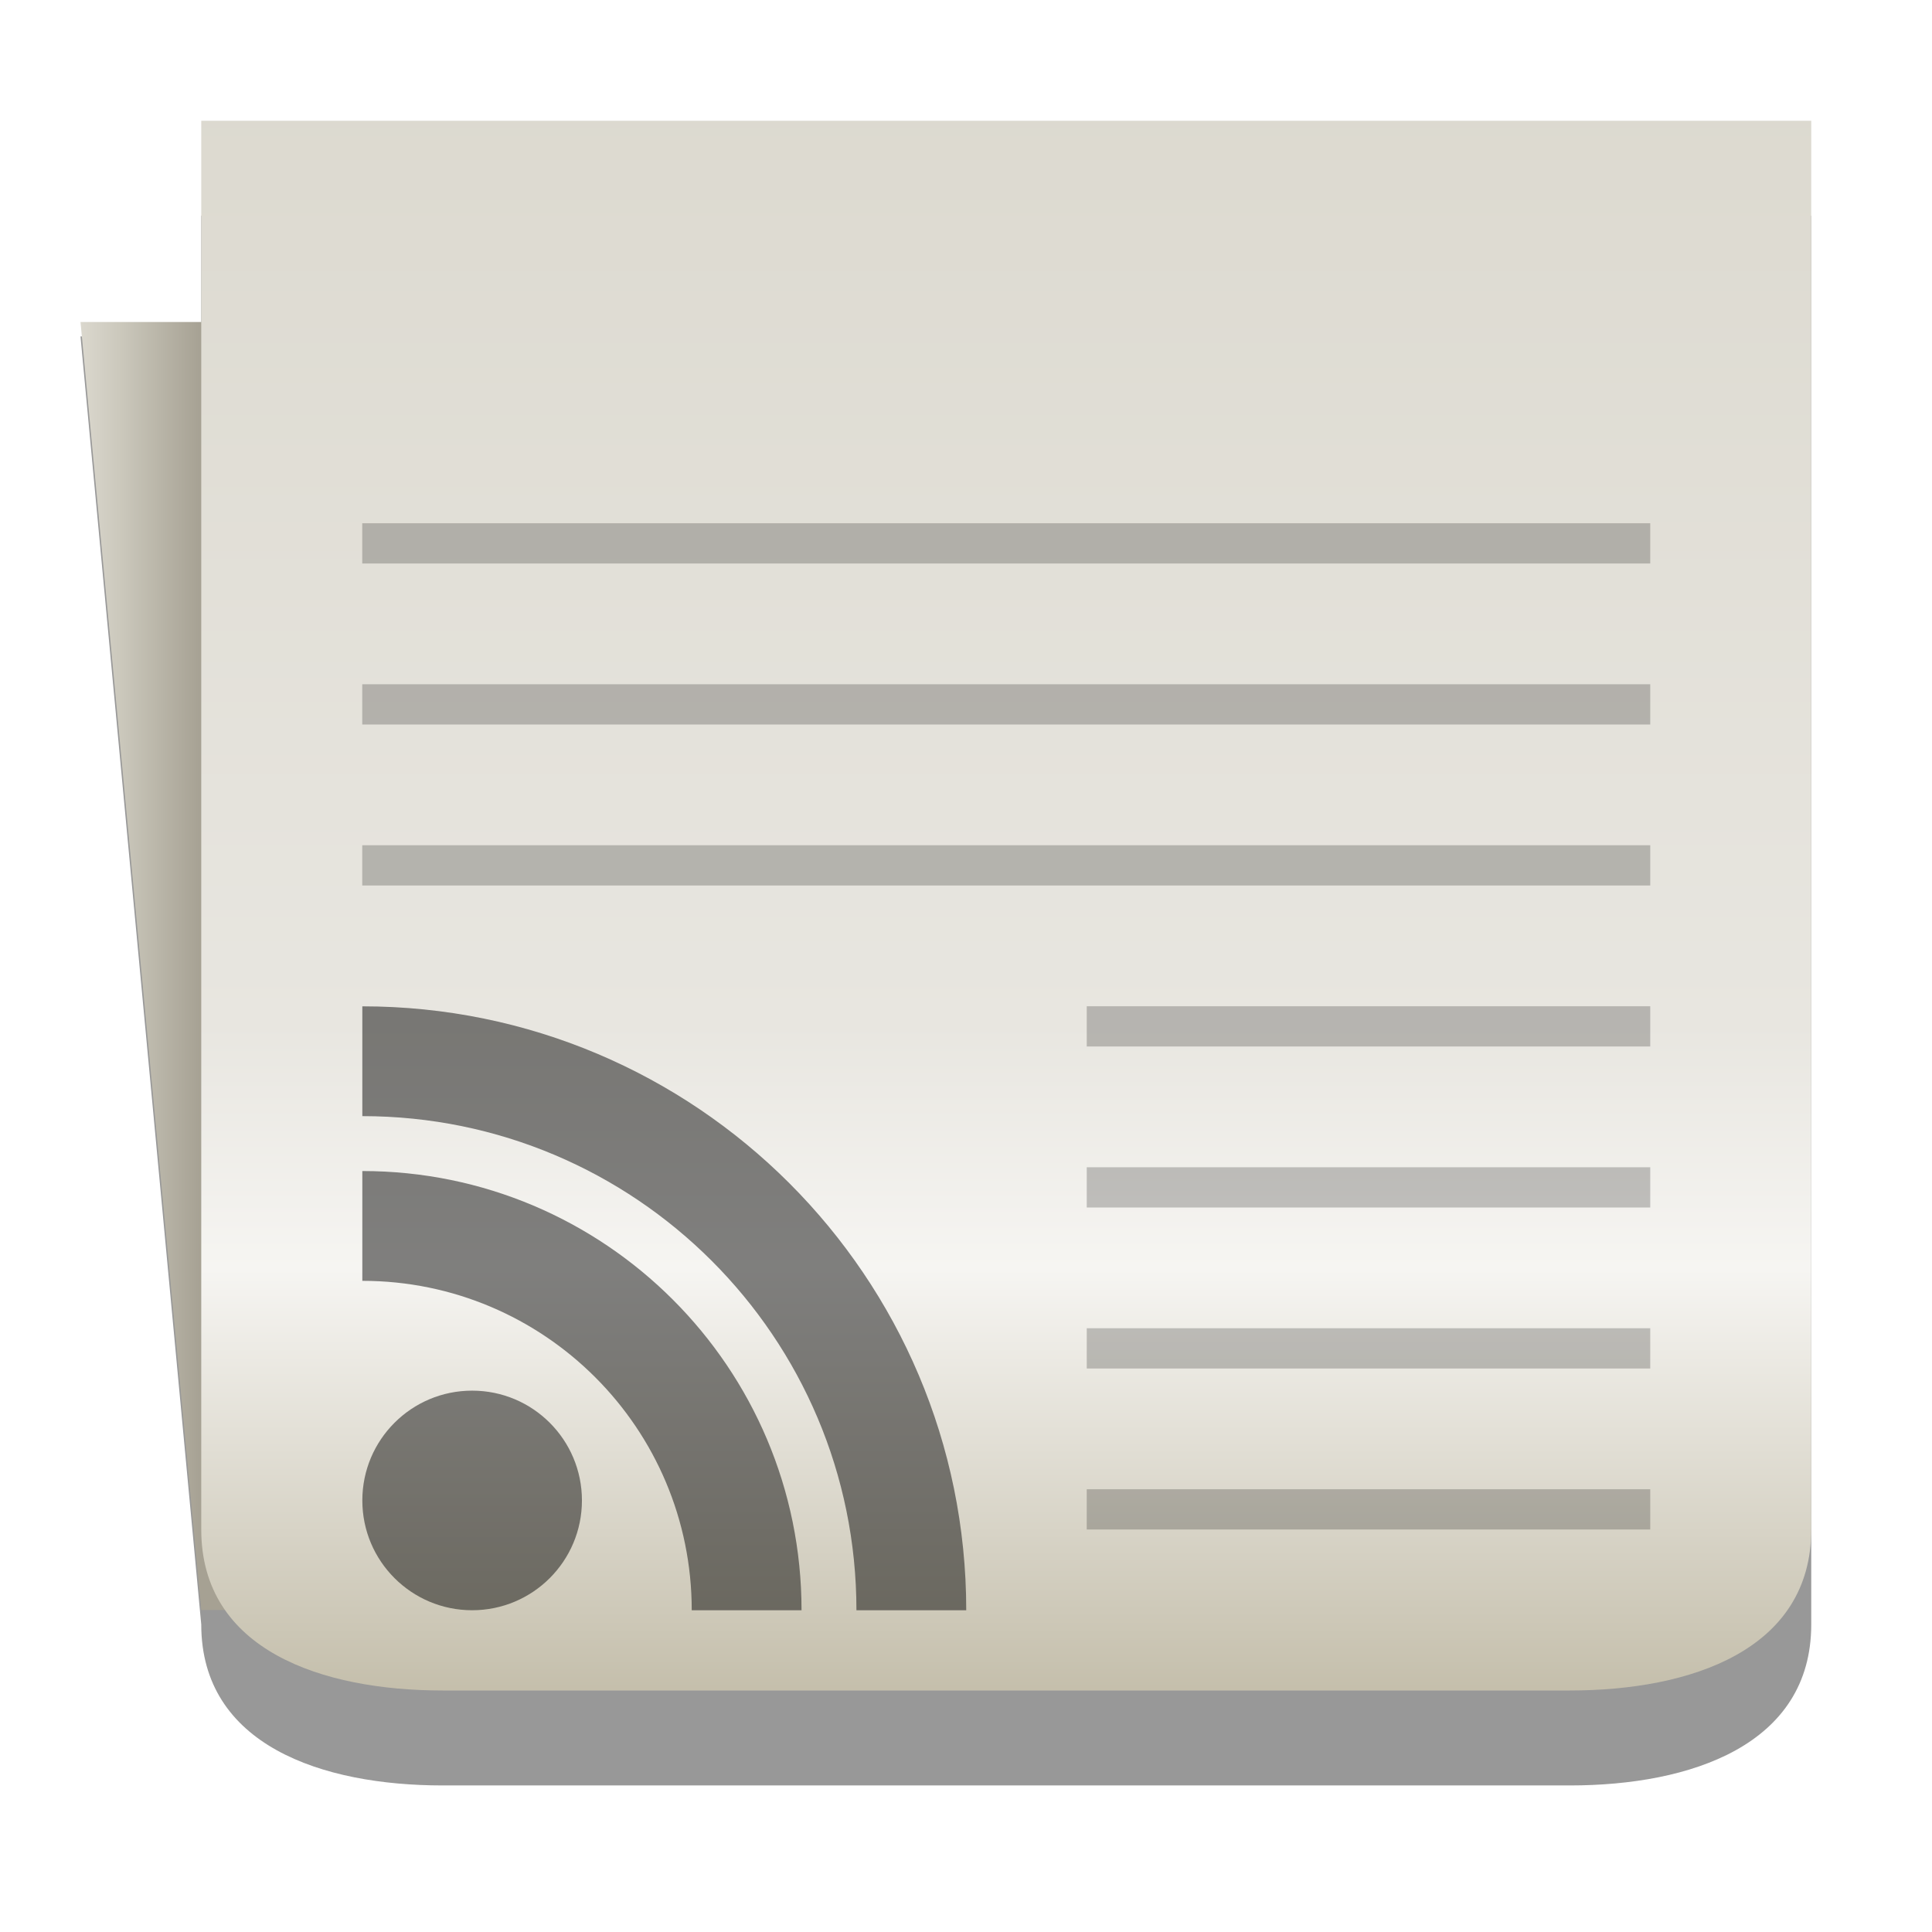 <?xml version="1.0" encoding="UTF-8" standalone="no"?>
<!-- Created with Inkscape (http://www.inkscape.org/) -->

<svg
   xmlns:dc="http://purl.org/dc/elements/1.1/"
   xmlns:cc="http://creativecommons.org/ns#"
   xmlns:rdf="http://www.w3.org/1999/02/22-rdf-syntax-ns#"
   xmlns:svg="http://www.w3.org/2000/svg"
   xmlns="http://www.w3.org/2000/svg"
   xmlns:xlink="http://www.w3.org/1999/xlink"
   xmlns:sodipodi="http://sodipodi.sourceforge.net/DTD/sodipodi-0.dtd"
   xmlns:inkscape="http://www.inkscape.org/namespaces/inkscape"
   sodipodi:docname="48.svg"
   inkscape:export-ydpi="90"
   inkscape:export-xdpi="90"
   inkscape:export-filename="C:\Users\Mike\Desktop\news icon\48.png"
   inkscape:version="0.48.1 "
   version="1.1"
   id="svg2"
   height="48"
   width="48">
  <defs
     id="defs4">
    <linearGradient
       id="linearGradient4943">
      <stop
         id="stop4945"
         offset="0"
         style="stop-color:#dbd8ce;stop-opacity:1;" />
      <stop
         style="stop-color:#e8e6e0;stop-opacity:1;"
         offset="0.594"
         id="stop4947" />
      <stop
         id="stop4949"
         offset="0.738"
         style="stop-color:#f6f5f2;stop-opacity:1;" />
      <stop
         style="stop-color:#c2bca8;stop-opacity:1;"
         offset="1"
         id="stop4951" />
    </linearGradient>
    <linearGradient
       id="linearGradient4153">
      <stop
         style="stop-color:#dbd8ce;stop-opacity:1;"
         offset="0"
         id="stop4155" />
      <stop
         id="stop4157"
         offset="0.594"
         style="stop-color:#e8e6e0;stop-opacity:1;" />
      <stop
         style="stop-color:#efeee9;stop-opacity:1;"
         offset="0.781"
         id="stop4159" />
      <stop
         id="stop4161"
         offset="1"
         style="stop-color:#d8d4c7;stop-opacity:1;" />
    </linearGradient>
    <linearGradient
       id="linearGradient4131">
      <stop
         style="stop-color:#ffffff;stop-opacity:1;"
         offset="0"
         id="stop4133" />
      <stop
         id="stop4141"
         offset="0.286"
         style="stop-color:#ffffff;stop-opacity:0.08;" />
      <stop
         id="stop4139"
         offset="0.571"
         style="stop-color:#ffffff;stop-opacity:0.325;" />
      <stop
         style="stop-color:#ffffff;stop-opacity:0.597;"
         offset="1"
         id="stop4135" />
    </linearGradient>
    <linearGradient
       id="linearGradient3849">
      <stop
         id="stop3859"
         offset="0"
         style="stop-color:#dbd8ce;stop-opacity:1;" />
      <stop
         style="stop-color:#e8e6e0;stop-opacity:1;"
         offset="0.594"
         id="stop3861" />
      <stop
         id="stop3863"
         offset="0.781"
         style="stop-color:#efeee9;stop-opacity:1;" />
      <stop
         style="stop-color:#cfcaba;stop-opacity:1;"
         offset="0.938"
         id="stop3865" />
      <stop
         id="stop3857"
         offset="1"
         style="stop-color:#c3bca7;stop-opacity:1;" />
    </linearGradient>
    <linearGradient
       id="linearGradient3770">
      <stop
         style="stop-color:#a6a193;stop-opacity:1;"
         offset="0"
         id="stop3772" />
      <stop
         id="stop3824"
         offset="0.667"
         style="stop-color:#cbc8bc;stop-opacity:1;" />
      <stop
         style="stop-color:#dbd8ce;stop-opacity:1;"
         offset="1"
         id="stop3774" />
    </linearGradient>
    <filter
       id="filter3757"
       inkscape:label="filter1"
       color-interpolation-filters="sRGB">
      <feColorMatrix
         id="feColorMatrix3771"
         result="result3"
         in="SourceAlpha"
         type="matrix"
         values="1 0 0 0 0 0 1 0 0 0 0 0 1 0 0 0 0 0 1 0 " />
      <feGaussianBlur
         stdDeviation="1"
         id="feGaussianBlur3761"
         result="result1"
         in="result3" />
      <feOffset
         dx="0"
         dy="0.5"
         id="feOffset3765"
         result="result2" />
      <feComposite
         id="feComposite3763"
         in2="result2"
         in="SourceGraphic"
         operator="over" />
    </filter>
    <linearGradient
       inkscape:collect="always"
       xlink:href="#linearGradient3770"
       id="linearGradient3776"
       x1="4"
       y1="14"
       x2="1"
       y2="14"
       gradientUnits="userSpaceOnUse"
       gradientTransform="translate(1,1008.362)" />
    <filter
       id="filter3117"
       inkscape:label="Inner Glow"
       inkscape:menu="Shadows and Glows"
       inkscape:menu-tooltip="Adds a colorizable glow inside"
       color-interpolation-filters="sRGB"
       x="-0.2"
       y="-0.2"
       width="1.4"
       height="1.4">
      <feGaussianBlur
         id="feGaussianBlur3119"
         stdDeviation="0.5 2"
         result="result8" />
      <feComposite
         id="feComposite3121"
         in2="result8"
         result="result6"
         in="SourceGraphic"
         operator="in" />
      <feComposite
         id="feComposite3123"
         in2="result6"
         operator="in"
         result="result11" />
      <feFlood
         id="feFlood3125"
         result="result10"
         in="result11"
         flood-opacity="1"
         flood-color="rgb(144,140,125)" />
      <feBlend
         id="feBlend3127"
         in2="result10"
         mode="normal"
         in="result11"
         result="result12" />
      <feComposite
         id="feComposite3129"
         in2="result12"
         result="result2"
         operator="in"
         in="result12" />
    </filter>
    <linearGradient
       inkscape:collect="always"
       xlink:href="#linearGradient3770-7"
       id="linearGradient3776-1"
       x1="3"
       y1="14"
       x2="1"
       y2="14"
       gradientUnits="userSpaceOnUse" />
    <linearGradient
       id="linearGradient3770-7">
      <stop
         style="stop-color:#a29c84;stop-opacity:1;"
         offset="0"
         id="stop3772-4" />
      <stop
         style="stop-color:#dedbd2;stop-opacity:1;"
         offset="1"
         id="stop3774-0" />
    </linearGradient>
    <linearGradient
       inkscape:collect="always"
       xlink:href="#linearGradient3849-2"
       id="linearGradient3855-3"
       x1="18"
       y1="1018.362"
       x2="18"
       y2="1050.362"
       gradientUnits="userSpaceOnUse" />
    <linearGradient
       id="linearGradient3849-2">
      <stop
         id="stop3859-8"
         offset="0"
         style="stop-color:#dbd8ce;stop-opacity:1;" />
      <stop
         style="stop-color:#e8e6e0;stop-opacity:1;"
         offset="0.594"
         id="stop3861-5" />
      <stop
         id="stop3863-5"
         offset="0.781"
         style="stop-color:#e8e6e0;stop-opacity:1;" />
      <stop
         style="stop-color:#d8d4c7;stop-opacity:1;"
         offset="0.938"
         id="stop3865-8" />
      <stop
         id="stop3857-8"
         offset="1"
         style="stop-color:#c8c2af;stop-opacity:1;" />
    </linearGradient>
    <linearGradient
       inkscape:collect="always"
       xlink:href="#linearGradient4131"
       id="linearGradient4149"
       x1="15.5"
       y1="1020.362"
       x2="15.5"
       y2="1048.362"
       gradientUnits="userSpaceOnUse"
       gradientTransform="matrix(1.388,0,0,1.387,53.392,-405.148)" />
    <filter
       id="filter4885"
       inkscape:label="Inner Glow"
       inkscape:menu="Shadows and Glows"
       inkscape:menu-tooltip="Adds a colorizable glow inside"
       color-interpolation-filters="sRGB">
      <feGaussianBlur
         id="feGaussianBlur4887"
         stdDeviation="10"
         result="result8" />
      <feComposite
         id="feComposite4889"
         in2="result8"
         result="result6"
         in="SourceGraphic"
         operator="in" />
      <feComposite
         id="feComposite4891"
         in2="result6"
         operator="in"
         result="result11" />
      <feFlood
         id="feFlood4893"
         result="result10"
         in="result11"
         flood-opacity="1"
         flood-color="rgb(255,222,85)" />
      <feBlend
         id="feBlend4895"
         in2="result10"
         mode="normal"
         in="result11"
         result="result12" />
      <feComposite
         id="feComposite4897"
         result="result2"
         operator="in"
         in="result12"
         in2="result12" />
    </filter>
    <filter
       id="filter4901"
       inkscape:label="Shading 1">
      <feGaussianBlur
         stdDeviation="0.5 2"
         id="feGaussianBlur4903"
         result="result1"
         in="SourceGraphic" />
      <feOffset
         dx="0"
         dy="-2"
         id="feOffset4923"
         result="result5" />
      <feComposite
         id="feComposite4905"
         in2="SourceGraphic"
         operator="in"
         result="result2" />
      <feFlood
         id="feFlood4913"
         result="result3"
         flood-opacity="1"
         flood-color="rgb(150,146,129)" />
      <feBlend
         blend="normal"
         id="feBlend4929"
         in2="result3"
         in="result2"
         result="result4"
         mode="normal" />
      <feComposite
         id="feComposite4939"
         in2="SourceGraphic"
         operator="in" />
    </filter>
    <linearGradient
       inkscape:collect="always"
       xlink:href="#linearGradient4943"
       id="linearGradient4941"
       gradientUnits="userSpaceOnUse"
       gradientTransform="matrix(1.379,0,0,1.313,-0.517,-330.241)"
       x1="18"
       y1="1018.362"
       x2="18"
       y2="1050.362" />
    <linearGradient
       inkscape:collect="always"
       xlink:href="#linearGradient3770-4"
       id="linearGradient3776-17"
       x1="4"
       y1="14"
       x2="1"
       y2="14"
       gradientUnits="userSpaceOnUse"
       gradientTransform="translate(1,1008.362)" />
    <linearGradient
       id="linearGradient3770-4">
      <stop
         style="stop-color:#a6a193;stop-opacity:1;"
         offset="0"
         id="stop3772-0" />
      <stop
         id="stop3824-9"
         offset="0.667"
         style="stop-color:#cbc8bc;stop-opacity:1;" />
      <stop
         style="stop-color:#dbd8ce;stop-opacity:1;"
         offset="1"
         id="stop3774-4" />
    </linearGradient>
    <linearGradient
       id="linearGradient4943-8">
      <stop
         id="stop4945-2"
         offset="0"
         style="stop-color:#dbd8ce;stop-opacity:1;" />
      <stop
         style="stop-color:#e8e6e0;stop-opacity:1;"
         offset="0.594"
         id="stop4947-4" />
      <stop
         id="stop4949-5"
         offset="0.738"
         style="stop-color:#efeee9;stop-opacity:1;" />
      <stop
         style="stop-color:#bab39c;stop-opacity:1;"
         offset="1"
         id="stop4951-5" />
    </linearGradient>
    <filter
       inkscape:collect="always"
       id="filter3914">
      <feGaussianBlur
         inkscape:collect="always"
         stdDeviation="1.517"
         id="feGaussianBlur3916" />
    </filter>
    <filter
       inkscape:label="Shading 2"
       id="filter3918">
      <feGaussianBlur
         in="SourceGraphic"
         result="result1"
         id="feGaussianBlur3920"
         stdDeviation="0.5" />
      <feComposite
         result="result2"
         operator="in"
         in2="SourceGraphic"
         id="feComposite3924" />
      <feFlood
         flood-color="rgb(130,126,112)"
         flood-opacity="1"
         result="result3"
         id="feFlood3926" />
      <feBlend
         mode="normal"
         result="result4"
         in="result2"
         in2="result3"
         id="feBlend3928"
         blend="normal" />
      <feComposite
         operator="in"
         in2="SourceGraphic"
         id="feComposite3930" />
    </filter>
  </defs>
  <sodipodi:namedview
     id="base"
     pagecolor="#ffffff"
     bordercolor="#666666"
     borderopacity="1.0"
     inkscape:pageopacity="0.0"
     inkscape:pageshadow="2"
     inkscape:zoom="1"
     inkscape:cx="-265.3947"
     inkscape:cy="-128.80137"
     inkscape:document-units="px"
     inkscape:current-layer="layer1"
     showgrid="true"
     showborder="true"
     inkscape:showpageshadow="false"
     inkscape:window-width="1858"
     inkscape:window-height="1061"
     inkscape:window-x="58"
     inkscape:window-y="-4"
     inkscape:window-maximized="1">
    <inkscape:grid
       type="xygrid"
       id="grid2985"
       empspacing="4"
       visible="false"
       enabled="true"
       snapvisiblegridlinesonly="true"
       spacingx="1px"
       spacingy="1px" />
  </sodipodi:namedview>
  <g
     inkscape:groupmode="layer"
     id="layer2"
     inkscape:label="Shadow"
     style="opacity:0.404;display:inline"
     transform="translate(0,12)"
     sodipodi:insensitive="true">
    <path
       style="fill:#000000;fill-opacity:1;stroke:none;display:inline;filter:url(#filter3914)"
       d="m 5,-6.641 0,3 -3,0 L 5,28.359 c 0,3 3,4 6,4 l 28,0 c 3,0 6,-1 6,-4 l 0,-35 -40,0 z"
       id="path3768-1"
       inkscape:connector-curvature="0" />
  </g>
  <g
     inkscape:label="Newspaper"
     inkscape:groupmode="layer"
     id="layer1"
     transform="translate(0,-1004.362)"
     style="display:inline">
    <path
       style="fill:url(#linearGradient3776);fill-opacity:1;stroke:none"
       d="m 9,1012.362 -7,0 3,32 4,0 z"
       id="path3768"
       inkscape:connector-curvature="0"
       sodipodi:nodetypes="ccccc" />
    <path
       style="fill:url(#linearGradient4941);fill-opacity:1;fill-rule:nonzero;stroke:none;filter:url(#filter4901)"
       d="m 5,1009.362 40,0 0,35 c 0,3 -3,4 -6,4 l -28,0 c -3,0 -6,-1 -6,-4 z"
       id="rect2987"
       inkscape:connector-curvature="0"
       sodipodi:nodetypes="ccssssc" />
    <path
       sodipodi:nodetypes="ccssscc"
       inkscape:connector-curvature="0"
       id="path4129"
       d="m 59.638,1009.499 37.474,0 0,36.758 c 0,2.081 -1.388,3.468 -3.47,3.468 l -30.534,0 c -2.082,0 -3.47,-1.387 -3.47,-3.468 z"
       style="fill:none;stroke:url(#linearGradient4149);stroke-width:1;stroke-opacity:1;display:inline" />
  </g>
  <g
     inkscape:groupmode="layer"
     id="layer3"
     inkscape:label="Ink"
     style="opacity:0.481;display:inline"
     transform="translate(0,12)"
     sodipodi:insensitive="true">
    <g
       id="g4052"
       transform="matrix(1.364,0,0,1.364,2.182,6.182)">
      <path
         id="path3951-6-5-6"
         d="m 5,5 0,2 c 4.971,0 9,4.029 9,9 l 2,0 C 16,9.925 11.075,5 5,5 z"
         style="fill:#000000;fill-opacity:1;fill-rule:nonzero;stroke:none"
         inkscape:connector-curvature="0" />
      <path
         id="path3951-6-5"
         d="m 5,8 0,2 c 3.314,0 6,2.686 6,6 l 2,0 C 13,11.582 9.418,8 5,8 z"
         style="fill:#000000;fill-opacity:1;fill-rule:nonzero;stroke:none"
         inkscape:connector-curvature="0" />
      <path
         d="m 9,14 c 0,1.105 -0.895,2 -2,2 -1.105,0 -2,-0.895 -2,-2 0,-1.105 0.895,-2 2,-2 1.105,0 2,0.895 2,2 z"
         sodipodi:ry="2"
         sodipodi:rx="2"
         sodipodi:cy="14"
         sodipodi:cx="7"
         id="path3951"
         style="opacity:0.98;fill:#000000;fill-opacity:1;fill-rule:nonzero;stroke:none"
         sodipodi:type="arc" />
    </g>
    <rect
       style="opacity:0.98;fill:#000000;fill-opacity:0.459;fill-rule:nonzero;stroke:none"
       id="rect3934"
       width="14"
       height="1"
       x="27"
       y="25" />
    <rect
       y="21"
       x="27"
       height="1"
       width="14"
       id="rect3936"
       style="opacity:0.98;fill:#000000;fill-opacity:0.459;fill-rule:nonzero;stroke:none" />
    <rect
       style="opacity:0.98;fill:#000000;fill-opacity:0.459;fill-rule:nonzero;stroke:none"
       id="rect3938"
       width="14"
       height="1"
       x="27"
       y="17" />
    <rect
       y="13"
       x="27"
       height="1"
       width="14"
       id="rect3940"
       style="opacity:0.98;fill:#000000;fill-opacity:0.459;fill-rule:nonzero;stroke:none" />
    <rect
       style="opacity:0.98;fill:#000000;fill-opacity:0.459;fill-rule:nonzero;stroke:none"
       id="rect3942"
       width="32"
       height="1"
       x="9"
       y="9" />
    <rect
       y="5"
       x="9"
       height="1"
       width="32"
       id="rect3944"
       style="opacity:0.98;fill:#000000;fill-opacity:0.459;fill-rule:nonzero;stroke:none" />
    <rect
       style="opacity:0.98;fill:#000000;fill-opacity:0.459;fill-rule:nonzero;stroke:none"
       id="rect3946"
       width="32"
       height="1"
       x="9"
       y="1" />
  </g>
</svg>
